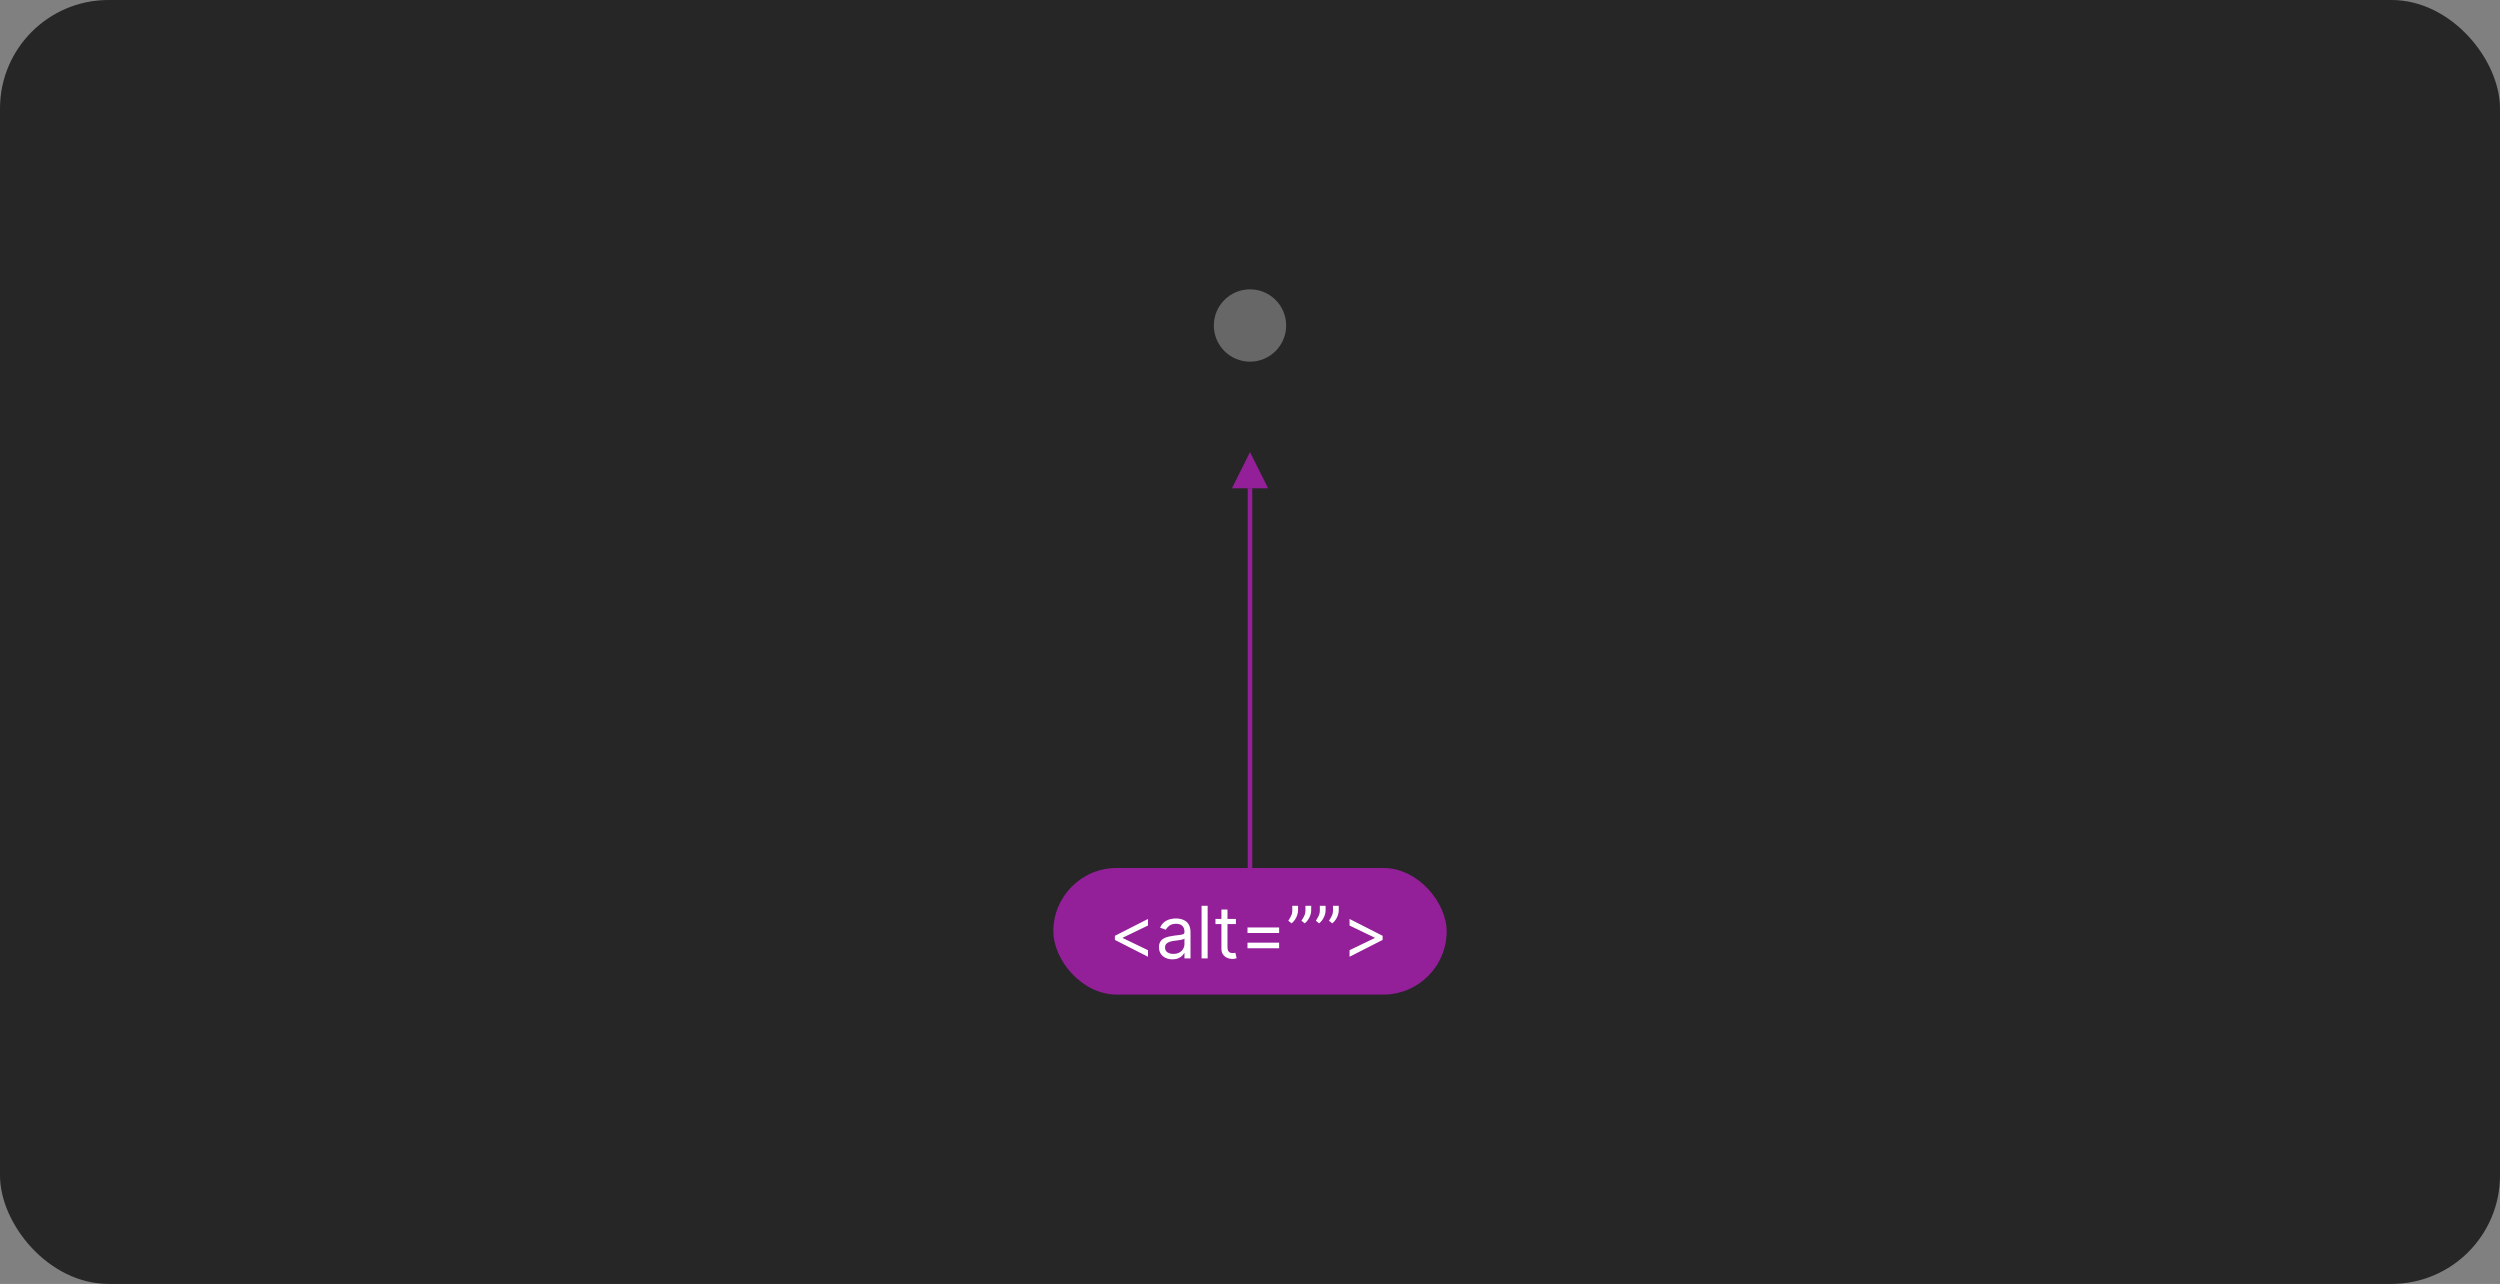 <svg width="553" height="284" viewBox="0 0 553 284" fill="none" xmlns="http://www.w3.org/2000/svg">
<rect x="0" y="0" width="553" height="284" fill="#808080" stroke="none"/>
<rect width="553" height="284" rx="24" fill="#262626"/>
<circle cx="276.5" cy="72" r="8" fill="white" fill-opacity="0.3"/>
<g clip-path="url(#clip0_1215_12063)">
<path d="M276.5 200V108" stroke="#932099"/>
<path d="M276.5 100L272.5 108H280.5L276.5 100Z" fill="#932099"/>
<rect x="233" y="192" width="87" height="28" rx="14" fill="#932099"/>
<path d="M246.614 207.909V207L253.932 203.273V204.727L248.318 207.432L248.364 207.341V207.568L248.318 207.477L253.932 210.182V211.636L246.614 207.909ZM259.342 212.205C258.789 212.205 258.287 212.1 257.837 211.892C257.386 211.68 257.028 211.375 256.763 210.977C256.498 210.576 256.365 210.091 256.365 209.523C256.365 209.023 256.464 208.617 256.661 208.307C256.857 207.992 257.121 207.746 257.45 207.568C257.78 207.39 258.143 207.258 258.541 207.17C258.943 207.08 259.346 207.008 259.751 206.955C260.282 206.886 260.712 206.835 261.041 206.801C261.375 206.763 261.617 206.701 261.768 206.614C261.924 206.527 262.001 206.375 262.001 206.159V206.114C262.001 205.553 261.848 205.117 261.541 204.807C261.238 204.496 260.778 204.341 260.161 204.341C259.52 204.341 259.018 204.481 258.655 204.761C258.291 205.042 258.036 205.341 257.888 205.659L256.615 205.205C256.842 204.674 257.145 204.261 257.524 203.966C257.907 203.667 258.323 203.458 258.774 203.341C259.229 203.22 259.676 203.159 260.115 203.159C260.395 203.159 260.717 203.193 261.081 203.261C261.448 203.326 261.803 203.46 262.143 203.665C262.488 203.869 262.774 204.178 263.001 204.591C263.229 205.004 263.342 205.557 263.342 206.25V212H262.001V210.818H261.933C261.842 211.008 261.691 211.21 261.479 211.426C261.267 211.642 260.984 211.826 260.632 211.977C260.28 212.129 259.85 212.205 259.342 212.205ZM259.547 211C260.077 211 260.524 210.896 260.888 210.688C261.255 210.479 261.532 210.21 261.717 209.881C261.907 209.551 262.001 209.205 262.001 208.841V207.614C261.945 207.682 261.82 207.744 261.626 207.801C261.437 207.854 261.217 207.902 260.967 207.943C260.721 207.981 260.481 208.015 260.246 208.045C260.015 208.072 259.827 208.095 259.683 208.114C259.335 208.159 259.009 208.233 258.706 208.335C258.407 208.434 258.164 208.583 257.979 208.784C257.797 208.981 257.706 209.25 257.706 209.591C257.706 210.057 257.878 210.409 258.223 210.648C258.571 210.883 259.013 211 259.547 211ZM267.131 200.364V212H265.79V200.364H267.131ZM273.382 203.273V204.409H268.859V203.273H273.382ZM270.178 201.182H271.518V209.5C271.518 209.879 271.573 210.163 271.683 210.352C271.797 210.538 271.941 210.663 272.115 210.727C272.293 210.788 272.481 210.818 272.678 210.818C272.825 210.818 272.946 210.811 273.041 210.795C273.136 210.777 273.212 210.761 273.268 210.75L273.541 211.955C273.45 211.989 273.323 212.023 273.161 212.057C272.998 212.095 272.791 212.114 272.541 212.114C272.162 212.114 271.791 212.032 271.428 211.869C271.068 211.706 270.768 211.458 270.53 211.125C270.295 210.792 270.178 210.371 270.178 209.864V201.182ZM275.945 206.386V205.159H282.945V206.386H275.945ZM275.945 209.75V208.523H282.945V209.75H275.945ZM287.128 200.364V201.386C287.128 201.697 287.071 202.028 286.957 202.381C286.848 202.729 286.685 203.068 286.469 203.398C286.257 203.723 285.999 204.008 285.696 204.25L284.969 203.659C285.207 203.318 285.414 202.964 285.588 202.597C285.766 202.225 285.855 201.83 285.855 201.409V200.364H287.128ZM290.037 200.364V201.386C290.037 201.697 289.98 202.028 289.866 202.381C289.757 202.729 289.594 203.068 289.378 203.398C289.166 203.723 288.908 204.008 288.605 204.25L287.878 203.659C288.116 203.318 288.323 202.964 288.497 202.597C288.675 202.225 288.764 201.83 288.764 201.409V200.364H290.037ZM293.222 200.364V201.386C293.222 201.697 293.165 202.028 293.051 202.381C292.941 202.729 292.778 203.068 292.562 203.398C292.35 203.723 292.093 204.008 291.79 204.25L291.062 203.659C291.301 203.318 291.508 202.964 291.682 202.597C291.86 202.225 291.949 201.83 291.949 201.409V200.364H293.222ZM296.131 200.364V201.386C296.131 201.697 296.074 202.028 295.96 202.381C295.85 202.729 295.688 203.068 295.472 203.398C295.259 203.723 295.002 204.008 294.699 204.25L293.972 203.659C294.21 203.318 294.417 202.964 294.591 202.597C294.769 202.225 294.858 201.83 294.858 201.409V200.364H296.131ZM305.838 207.909L298.52 211.636V210.182L304.134 207.477L304.088 207.568V207.341L304.134 207.432L298.52 204.727V203.273L305.838 207V207.909Z" fill="white"/>
</g>
<defs>
<clipPath id="clip0_1215_12063">
<rect width="87" height="120" fill="white" transform="translate(233 100)"/>
</clipPath>
</defs>
</svg>
